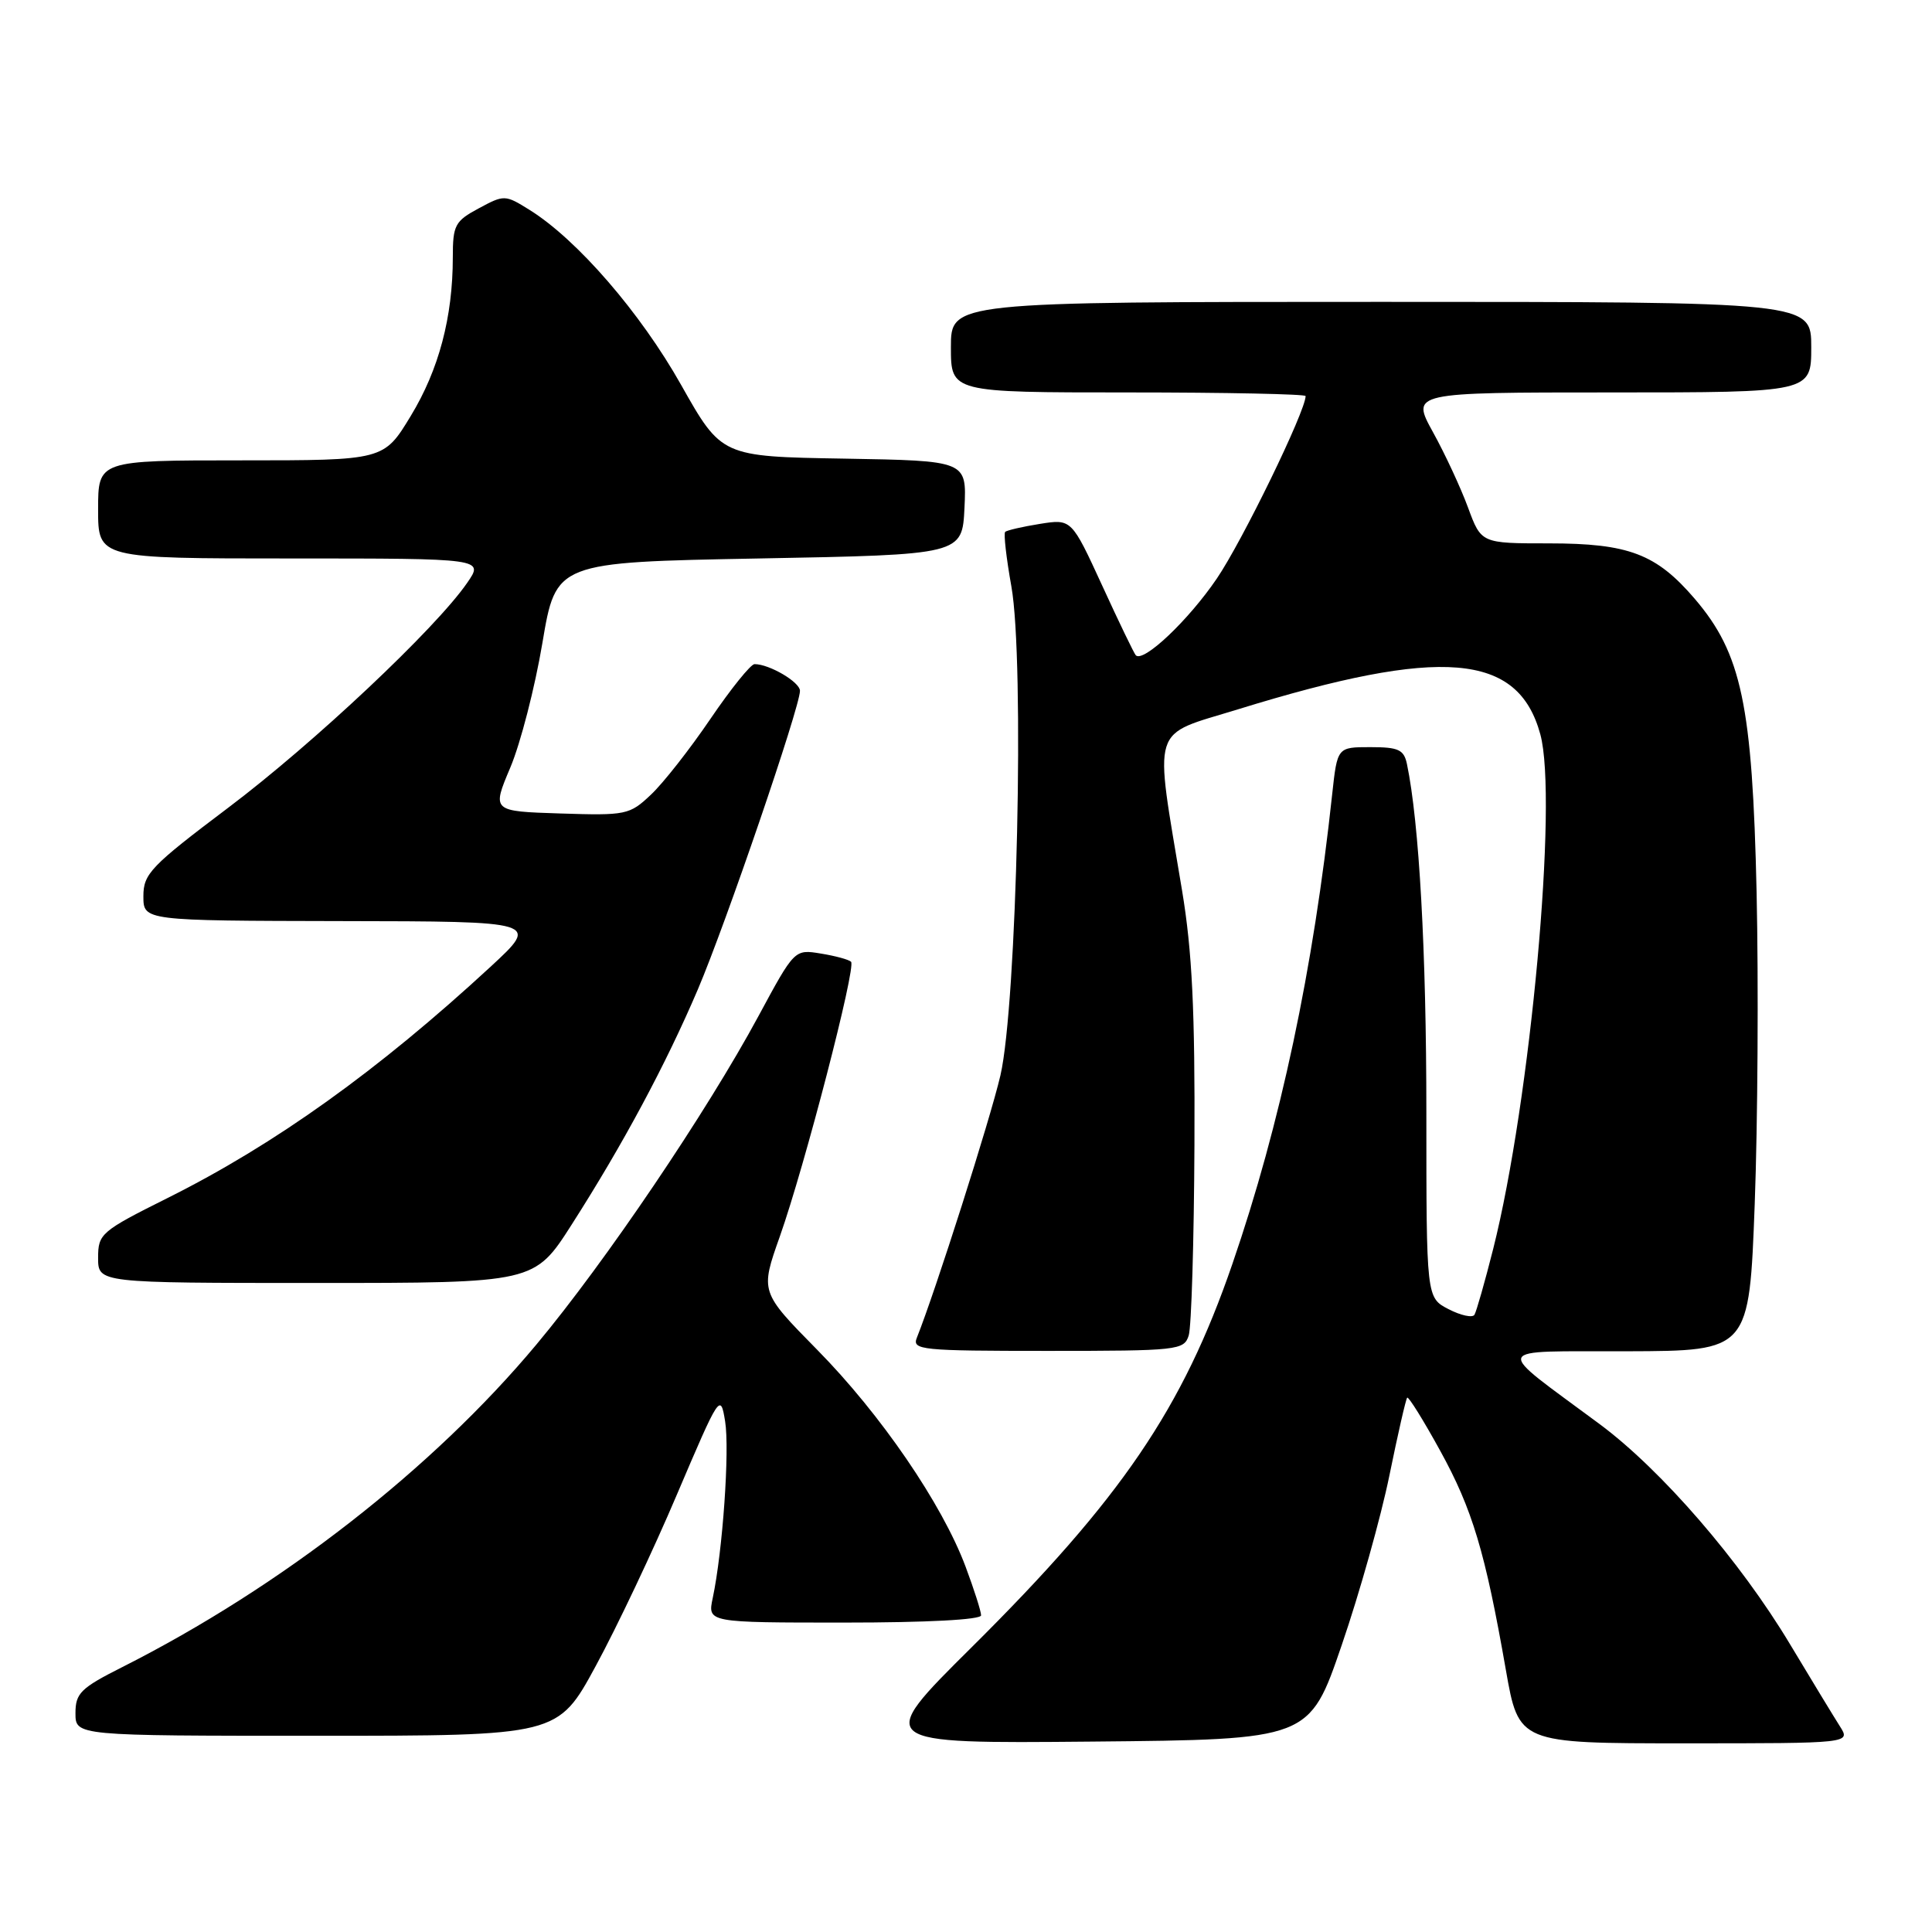 <?xml version="1.0" encoding="UTF-8" standalone="no"?>
<!DOCTYPE svg PUBLIC "-//W3C//DTD SVG 1.1//EN" "http://www.w3.org/Graphics/SVG/1.1/DTD/svg11.dtd" >
<svg xmlns="http://www.w3.org/2000/svg" xmlns:xlink="http://www.w3.org/1999/xlink" version="1.1" viewBox="0 0 256 256">
 <g >
 <path fill="currentColor"
d=" M 177.78 218.00 C 180.14 211.13 182.98 201.01 184.10 195.52 C 185.22 190.03 186.28 185.39 186.46 185.20 C 186.64 185.02 188.60 188.17 190.81 192.19 C 195.10 199.97 196.80 205.65 199.53 221.25 C 201.24 231.00 201.24 231.00 223.23 231.00 C 245.23 231.00 245.23 231.00 243.80 228.75 C 243.01 227.51 240.04 222.62 237.20 217.89 C 230.56 206.81 220.16 194.79 211.96 188.70 C 197.70 178.12 197.32 179.11 215.64 179.05 C 231.78 179.00 231.78 179.00 232.51 159.52 C 232.91 148.80 233.02 130.24 232.76 118.27 C 232.20 93.36 230.77 86.60 224.56 79.34 C 219.46 73.39 215.81 72.00 205.23 72.00 C 196.27 72.00 196.27 72.00 194.52 67.25 C 193.56 64.64 191.47 60.14 189.87 57.25 C 186.98 52.00 186.98 52.00 213.49 52.00 C 240.00 52.00 240.00 52.00 240.00 46.00 C 240.00 40.00 240.00 40.00 183.00 40.00 C 126.00 40.00 126.00 40.00 126.00 46.00 C 126.00 52.00 126.00 52.00 149.50 52.00 C 162.43 52.00 173.00 52.22 173.00 52.48 C 173.00 54.47 164.62 71.69 161.23 76.67 C 157.47 82.20 151.51 87.84 150.50 86.83 C 150.29 86.62 148.28 82.47 146.05 77.60 C 141.98 68.75 141.98 68.75 137.78 69.42 C 135.47 69.79 133.40 70.27 133.19 70.48 C 132.97 70.70 133.34 73.94 134.01 77.69 C 135.78 87.55 134.75 133.05 132.56 142.50 C 131.20 148.35 123.94 171.12 121.49 177.25 C 120.83 178.88 122.04 179.00 138.83 179.00 C 156.10 179.00 156.89 178.91 157.51 176.96 C 157.87 175.84 158.21 164.48 158.27 151.71 C 158.35 133.90 157.97 126.06 156.63 118.00 C 152.92 95.64 152.31 97.61 164.07 93.98 C 191.05 85.65 201.15 86.49 204.10 97.30 C 206.46 105.95 202.80 145.86 197.86 165.47 C 196.75 169.86 195.63 173.79 195.37 174.22 C 195.10 174.64 193.56 174.31 191.94 173.47 C 189.00 171.95 189.00 171.95 189.00 147.39 C 189.00 126.06 188.05 109.01 186.43 101.25 C 186.03 99.33 185.32 99.00 181.58 99.00 C 177.20 99.00 177.20 99.00 176.52 105.25 C 174.03 128.44 169.67 148.96 163.29 167.50 C 156.70 186.66 148.60 198.56 128.75 218.27 C 115.89 231.03 115.89 231.03 144.69 230.77 C 173.50 230.50 173.50 230.50 177.78 218.00 Z  M 78.94 220.75 C 81.71 215.66 86.56 205.43 89.71 198.00 C 95.35 184.76 95.47 184.57 96.08 188.32 C 96.70 192.12 95.76 205.54 94.44 211.75 C 93.75 215.00 93.75 215.00 111.88 215.00 C 122.82 215.00 130.00 214.62 130.00 214.04 C 130.00 213.51 129.07 210.60 127.94 207.58 C 124.84 199.29 116.71 187.40 108.27 178.84 C 100.73 171.18 100.73 171.18 103.33 163.84 C 106.62 154.54 113.47 128.14 112.77 127.44 C 112.48 127.15 110.68 126.66 108.76 126.35 C 105.28 125.78 105.28 125.78 100.50 134.64 C 93.65 147.34 80.19 167.25 71.09 178.14 C 57.33 194.63 37.25 210.27 16.22 220.89 C 10.68 223.68 10.00 224.36 10.00 227.01 C 10.00 230.00 10.00 230.00 41.96 230.00 C 73.92 230.00 73.92 230.00 78.94 220.75 Z  M 75.76 162.25 C 82.57 151.60 88.22 141.06 92.47 131.10 C 96.17 122.42 106.00 93.68 106.00 91.54 C 106.00 90.38 101.95 88.00 99.98 88.00 C 99.48 88.00 96.85 91.26 94.14 95.25 C 91.43 99.24 87.89 103.76 86.26 105.29 C 83.42 107.98 82.97 108.07 74.24 107.79 C 65.17 107.50 65.17 107.50 67.62 101.70 C 68.97 98.51 70.88 91.09 71.87 85.20 C 73.67 74.50 73.67 74.50 100.59 74.00 C 127.50 73.50 127.50 73.50 127.80 67.27 C 128.09 61.05 128.09 61.05 111.85 60.77 C 95.61 60.50 95.61 60.50 90.25 51.00 C 84.86 41.43 76.47 31.74 70.18 27.82 C 66.93 25.79 66.81 25.79 63.43 27.61 C 60.28 29.30 60.00 29.84 60.00 34.09 C 60.00 42.01 58.15 48.99 54.43 55.11 C 50.86 61.00 50.86 61.00 31.93 61.00 C 13.00 61.00 13.00 61.00 13.00 67.50 C 13.00 74.00 13.00 74.00 38.57 74.00 C 64.14 74.00 64.14 74.00 61.89 77.25 C 57.72 83.29 41.57 98.49 30.25 107.02 C 19.97 114.77 19.00 115.78 19.00 118.75 C 19.00 122.00 19.00 122.00 45.25 122.05 C 71.50 122.09 71.50 122.09 65.00 128.10 C 50.13 141.83 36.46 151.62 22.25 158.72 C 13.36 163.16 13.00 163.48 13.00 166.67 C 13.00 170.00 13.00 170.00 41.90 170.00 C 70.81 170.00 70.81 170.00 75.76 162.25 Z "/>
</g>
</svg>